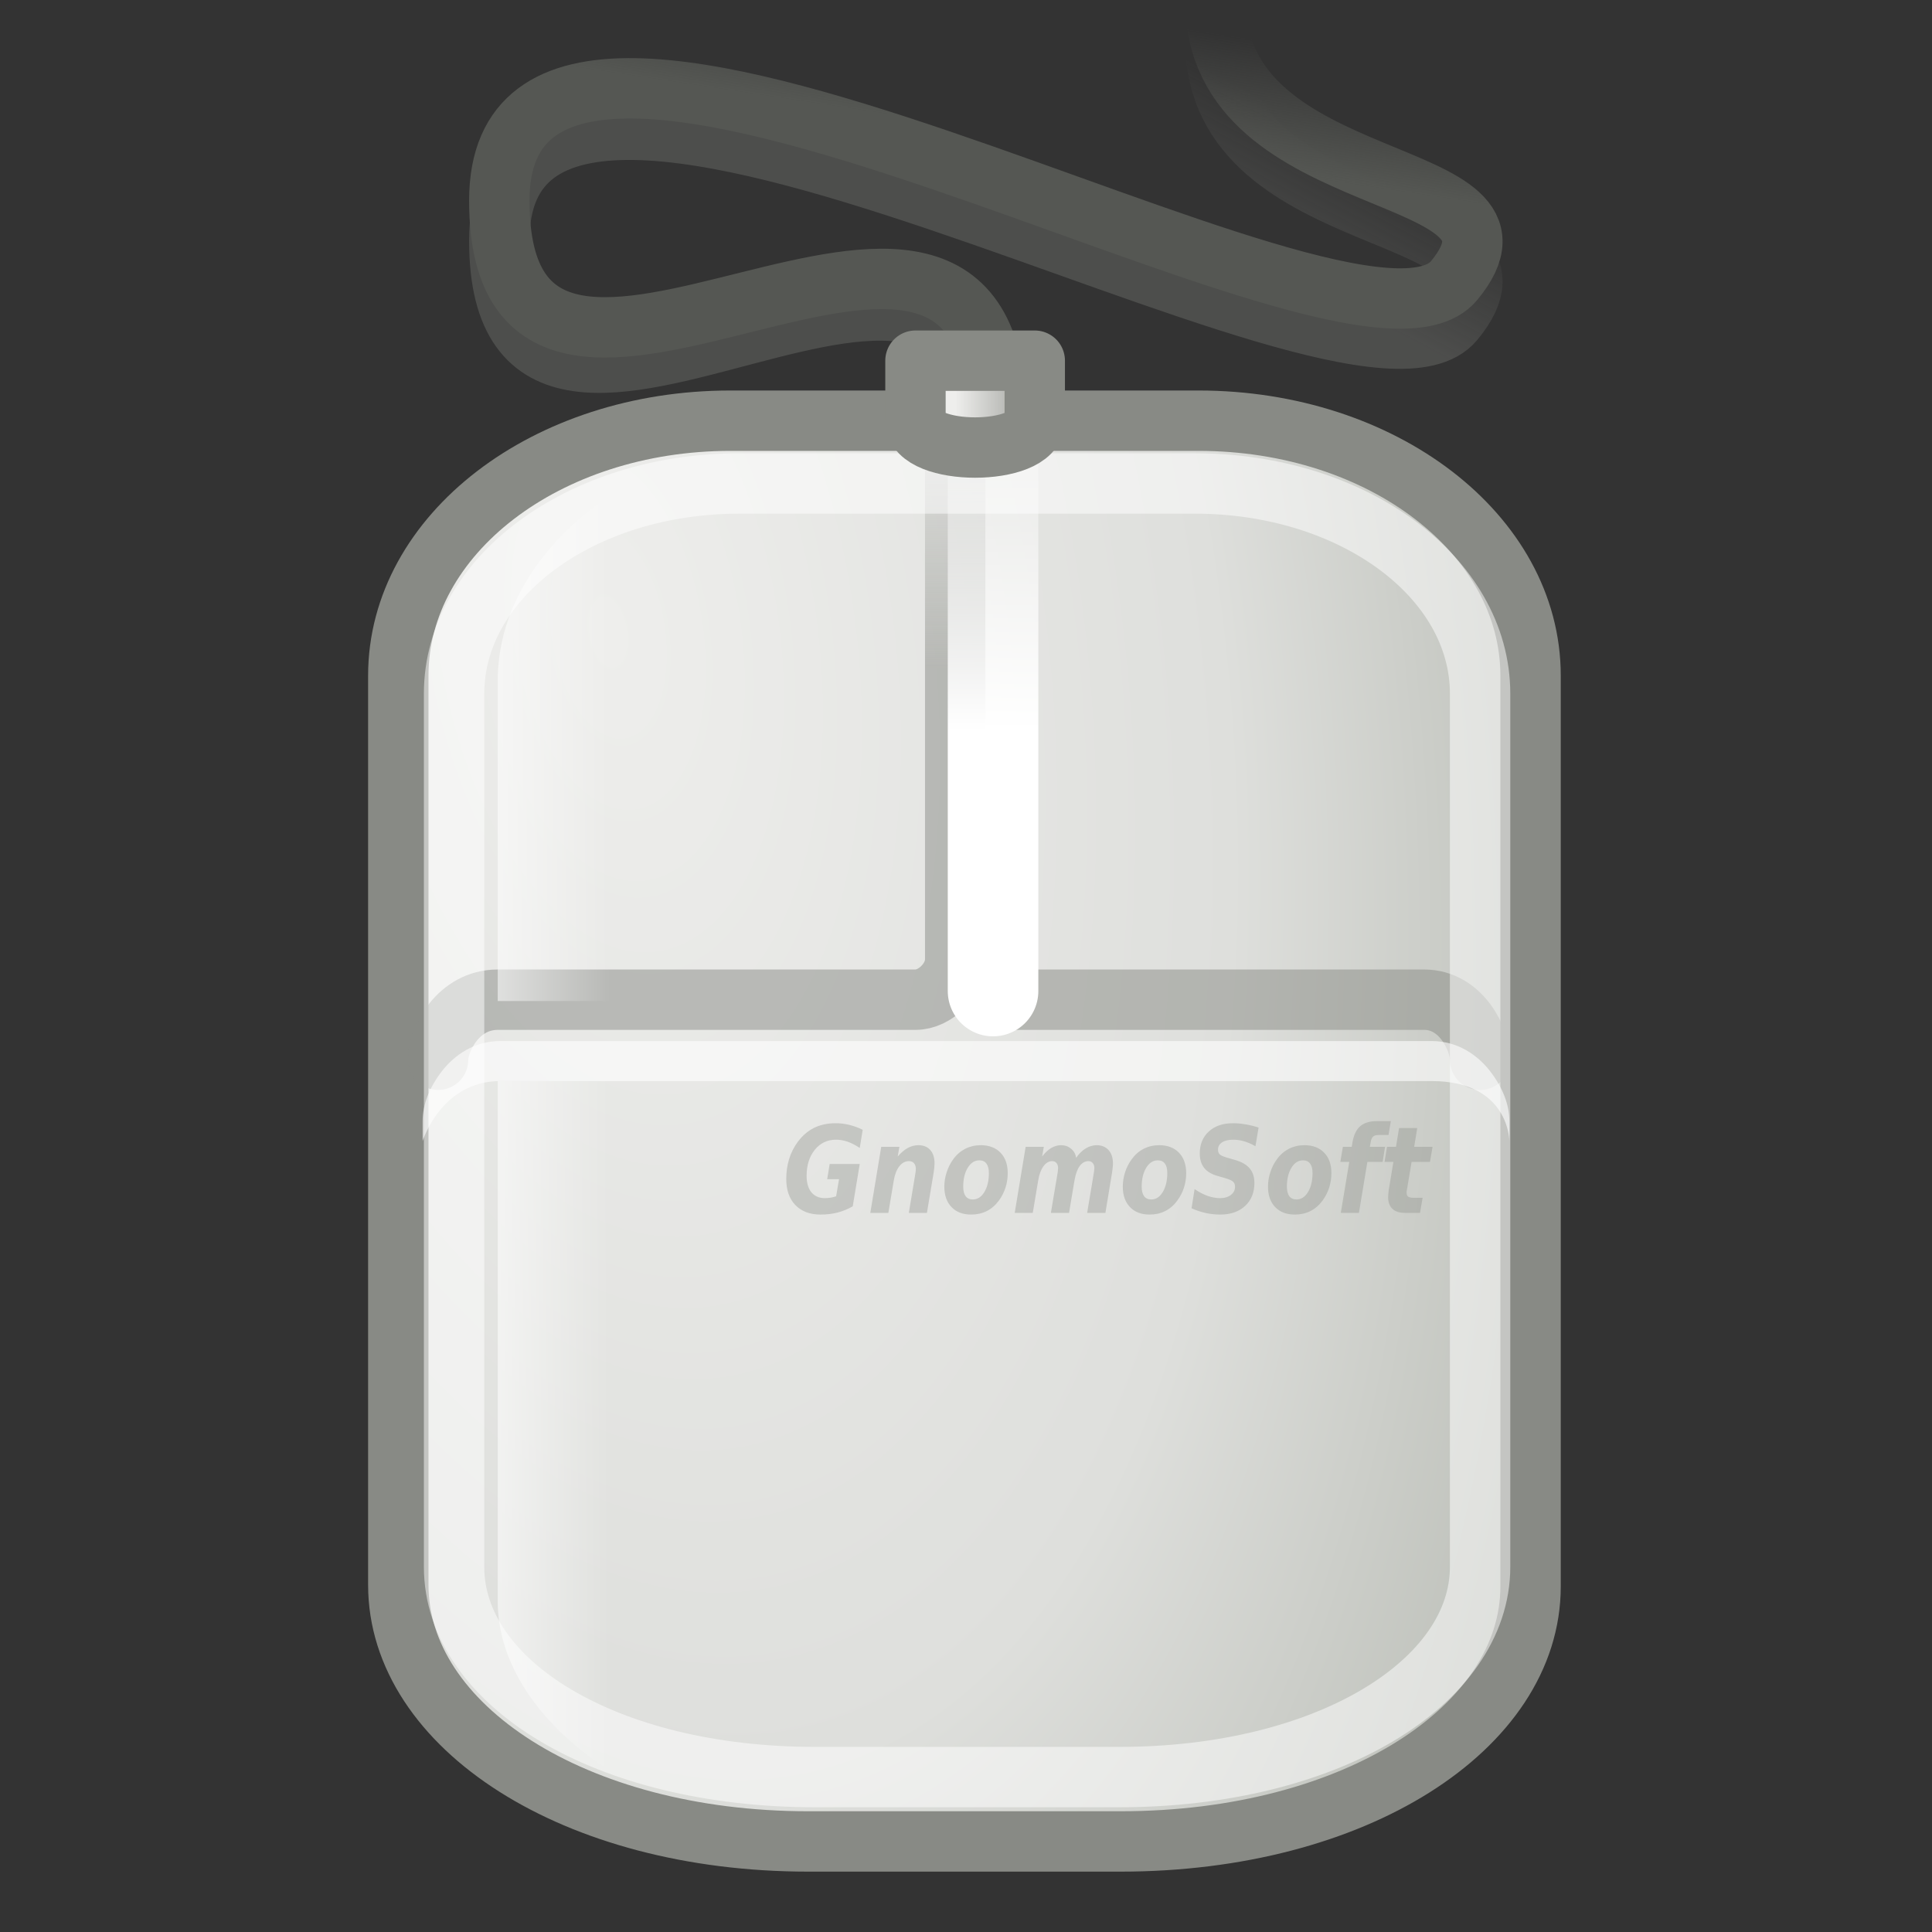 <?xml version="1.0" encoding="UTF-8" standalone="no"?>
<!-- Created with Inkscape (http://www.inkscape.org/) -->
<svg
   xmlns:dc="http://purl.org/dc/elements/1.1/"
   xmlns:cc="http://web.resource.org/cc/"
   xmlns:rdf="http://www.w3.org/1999/02/22-rdf-syntax-ns#"
   xmlns:svg="http://www.w3.org/2000/svg"
   xmlns="http://www.w3.org/2000/svg"
   xmlns:xlink="http://www.w3.org/1999/xlink"
   xmlns:sodipodi="http://sodipodi.sourceforge.net/DTD/sodipodi-0.dtd"
   xmlns:inkscape="http://www.inkscape.org/namespaces/inkscape"
   width="32"
   height="32"
   id="svg2"
   sodipodi:version="0.32"
   inkscape:version="0.44"
   version="1.0"
   sodipodi:docbase="/home/lapo/Icone/cvs/gnome-icon-theme/32x32/devices"
   sodipodi:docname="input-mouse.svg"
   inkscape:export-filename="/home/jimmac/src/cvs/gnome/gnome-icon-theme/32x32/devices/input-mouse.png"
   inkscape:export-xdpi="90"
   inkscape:export-ydpi="90"
   inkscape:output_extension="org.inkscape.output.svg.inkscape">
  <rect width="100%" height="100%" fill="#333333" stroke="none"/>
  <defs
     id="defs4">
    <linearGradient
       inkscape:collect="always"
       id="linearGradient5052">
      <stop
         style="stop-color:#eeeeec;stop-opacity:1;"
         offset="0"
         id="stop5054" />
      <stop
         style="stop-color:#888a85"
         offset="1"
         id="stop5056" />
    </linearGradient>
    <linearGradient
       inkscape:collect="always"
       id="linearGradient5036">
      <stop
         style="stop-color:#888a85;stop-opacity:1;"
         offset="0"
         id="stop5038" />
      <stop
         style="stop-color:#888a85;stop-opacity:0;"
         offset="1"
         id="stop5040" />
    </linearGradient>
    <linearGradient
       id="linearGradient5024">
      <stop
         style="stop-color:#555753"
         offset="0"
         id="stop5026" />
      <stop
         style="stop-color:#555753;stop-opacity:0;"
         offset="1"
         id="stop5028" />
    </linearGradient>
    <linearGradient
       inkscape:collect="always"
       id="linearGradient4881">
      <stop
         style="stop-color:#ffffff;stop-opacity:1;"
         offset="0"
         id="stop4883" />
      <stop
         style="stop-color:#ffffff;stop-opacity:0;"
         offset="1"
         id="stop4885" />
    </linearGradient>
    <linearGradient
       inkscape:collect="always"
       id="linearGradient2329">
      <stop
         style="stop-color:#888a85;stop-opacity:1;"
         offset="0"
         id="stop2331" />
      <stop
         style="stop-color:#888a85;stop-opacity:0;"
         offset="1"
         id="stop2333" />
    </linearGradient>
    <linearGradient
       inkscape:collect="always"
       id="linearGradient2319">
      <stop
         style="stop-color:#ffffff;stop-opacity:1;"
         offset="0"
         id="stop2321" />
      <stop
         style="stop-color:#ffffff;stop-opacity:0;"
         offset="1"
         id="stop2323" />
    </linearGradient>
    <linearGradient
       id="linearGradient2303">
      <stop
         style="stop-color:#eeeeec"
         offset="0"
         id="stop2305" />
      <stop
         id="stop4891"
         offset="0.619"
         style="stop-color:#dedfdc;stop-opacity:1;" />
      <stop
         style="stop-color:#babdb6"
         offset="1"
         id="stop2307" />
    </linearGradient>
    <radialGradient
       inkscape:collect="always"
       xlink:href="#linearGradient2303"
       id="radialGradient2309"
       cx="14.875"
       cy="17.264"
       fx="14.875"
       fy="17.264"
       r="15"
       gradientTransform="matrix(0.325,2.022,-1.066,0.175,23.64,-22.62)"
       gradientUnits="userSpaceOnUse" />
    <linearGradient
       inkscape:collect="always"
       xlink:href="#linearGradient2319"
       id="linearGradient2325"
       x1="24.875"
       y1="17.251"
       x2="24.875"
       y2="8.312"
       gradientUnits="userSpaceOnUse"
       gradientTransform="matrix(0.485,0,0,0.663,4.434,0.671)" />
    <linearGradient
       inkscape:collect="always"
       xlink:href="#linearGradient2329"
       id="linearGradient2335"
       x1="23.25"
       y1="16.209"
       x2="23.25"
       y2="9.296"
       gradientUnits="userSpaceOnUse"
       gradientTransform="matrix(0.659,0,0,0.663,0.338,0.317)" />
    <linearGradient
       inkscape:collect="always"
       xlink:href="#linearGradient4881"
       id="linearGradient5004"
       gradientUnits="userSpaceOnUse"
       gradientTransform="matrix(0.659,0,0,0.663,1.656,0.671)"
       x1="8.867"
       y1="25.938"
       x2="12.814"
       y2="25.938" />
    <linearGradient
       inkscape:collect="always"
       xlink:href="#linearGradient5024"
       id="linearGradient5030"
       x1="30.616"
       y1="3.328"
       x2="31.095"
       y2="0.129"
       gradientUnits="userSpaceOnUse"
       gradientTransform="matrix(0.659,0,0,0.663,1.023,0.671)" />
    <linearGradient
       inkscape:collect="always"
       xlink:href="#linearGradient5036"
       id="linearGradient5042"
       x1="34.206"
       y1="8.106"
       x2="35.886"
       y2="4.919"
       gradientUnits="userSpaceOnUse"
       gradientTransform="matrix(0.659,0,0,0.663,0.338,7.661237e-3)" />
    <linearGradient
       inkscape:collect="always"
       xlink:href="#linearGradient5052"
       id="linearGradient5058"
       x1="23.499"
       y1="10.031"
       x2="26.001"
       y2="10.031"
       gradientUnits="userSpaceOnUse"
       gradientTransform="matrix(0.659,0,0,0.663,0.338,7.661237e-3)" />
  </defs>
  <sodipodi:namedview
     id="base"
     pagecolor="#ffffff"
     bordercolor="#666"
     borderopacity="0.424"
     inkscape:pageopacity="0.0"
     inkscape:pageshadow="2"
     inkscape:zoom="5.6568542"
     inkscape:cx="-0.99040569"
     inkscape:cy="18.198253"
     inkscape:document-units="px"
     inkscape:current-layer="layer3"
     showgrid="false"
     gridempspacing="10"
     gridspacingx="1px"
     gridspacingy="1px"
     inkscape:window-width="930"
     inkscape:window-height="738"
     inkscape:window-x="454"
     inkscape:window-y="115"
     showguides="false"
     inkscape:guide-bbox="true"
     stroke="#2e3436"
     inkscape:grid-points="true"
     fill="#2e3436"
     inkscape:showpageshadow="false"
     showborder="true"
     width="32px"
     height="32px">
    <sodipodi:guide
       orientation="vertical"
       position="8.927"
       id="guide1403" />
    <sodipodi:guide
       orientation="vertical"
       position="38.979"
       id="guide1405" />
    <sodipodi:guide
       orientation="horizontal"
       position="2.033"
       id="guide1407" />
    <sodipodi:guide
       orientation="horizontal"
       position="38.979"
       id="guide1409" />
  </sodipodi:namedview>
  <g
     inkscape:groupmode="layer"
     id="layer3"
     inkscape:label="Mouse"
     style="display:inline">
    <path
       style="opacity:0.31;fill:none;fill-opacity:1;fill-rule:evenodd;stroke:url(#linearGradient5042);stroke-width:1;stroke-linecap:butt;stroke-linejoin:miter;stroke-miterlimit:4;stroke-dasharray:none;stroke-opacity:1;display:inline"
       d="M 16.506,7.631 C 16.506,1.449 8.27,9.43 8.27,3.985 C 8.27,-1.519 22.436,7.3 24.084,5.311 C 25.731,3.322 20.13,3.985 20.13,0.671"
       id="path5032"
       sodipodi:nodetypes="czzc" />
    <path
       style="opacity:1;color:black;fill:url(#radialGradient2309);fill-opacity:1;fill-rule:nonzero;stroke:#888a85;stroke-width:1;stroke-linecap:round;stroke-linejoin:round;marker:none;marker-start:none;marker-mid:none;marker-end:none;stroke-miterlimit:4;stroke-dashoffset:0;stroke-opacity:1;visibility:visible;display:inline;overflow:visible"
       d="M 12.097,6.968 L 19.851,6.968 C 22.898,6.968 25.351,8.852 25.351,11.191 L 25.351,26.277 C 25.351,28.616 22.441,30.5 18.561,30.5 L 13.387,30.5 C 9.507,30.5 6.597,28.591 6.597,26.251 L 6.597,11.191 C 6.597,8.852 9.05,6.968 12.097,6.968 z "
       id="rect1413"
       sodipodi:nodetypes="ccccccccc" />
    <path
       style="opacity:0.5;fill:none;fill-opacity:1;fill-rule:evenodd;stroke:url(#linearGradient2335);stroke-width:1;stroke-linecap:round;stroke-linejoin:round;stroke-miterlimit:4;stroke-dasharray:none;stroke-opacity:1;display:inline"
       d="M 7.256,17.553 C 7.256,17.221 7.585,16.558 8.244,16.558 L 15.163,16.558 C 15.492,16.558 15.821,16.227 15.821,15.895 L 15.821,7.278"
       id="path2293"
       sodipodi:nodetypes="czzzc" />
    <path
       style="opacity:0.5;fill:none;fill-opacity:0.75;fill-rule:evenodd;stroke:#888a85;stroke-width:1;stroke-linecap:round;stroke-linejoin:miter;stroke-miterlimit:4;stroke-dasharray:none;stroke-opacity:1;display:inline"
       d="M 16.48,16.558 L 23.588,16.558 C 24.206,16.558 24.515,17.221 24.515,17.553"
       id="path2295"
       sodipodi:nodetypes="czz" />
    <path
       style="opacity:0.5;color:black;fill:none;fill-opacity:1;fill-rule:nonzero;stroke:white;stroke-width:1;stroke-linecap:round;stroke-linejoin:round;marker:none;marker-start:none;marker-mid:none;marker-end:none;stroke-miterlimit:4;stroke-dashoffset:0;stroke-opacity:1;visibility:visible;display:inline;overflow:visible"
       d="M 12.245,8.008 L 19.791,8.008 C 22.408,8.008 24.515,9.56 24.515,11.489 L 24.515,25.953 C 24.515,27.859 21.998,29.434 18.536,29.434 L 13.501,29.434 C 10.039,29.434 7.521,27.882 7.521,25.953 L 7.521,11.489 C 7.521,9.56 9.628,8.008 12.245,8.008 z "
       id="rect2289"
       sodipodi:nodetypes="ccccccccc" />
    <path
       style="fill:none;fill-opacity:1;fill-rule:evenodd;stroke:url(#linearGradient2325);stroke-width:1.5;stroke-linecap:round;stroke-linejoin:miter;stroke-miterlimit:4;stroke-dasharray:none;stroke-opacity:1"
       d="M 16.448,16.415 L 16.448,7.797"
       id="path2299" />
    <path
       style="opacity:0.6;fill:white;fill-opacity:1;fill-rule:evenodd;stroke:none;stroke-width:1;stroke-linecap:square;stroke-linejoin:miter;stroke-miterlimit:4;stroke-dasharray:none;stroke-opacity:1;display:inline"
       d="M 8.286,17.243 C 7.857,17.243 7.528,17.474 7.321,17.74 C 7.115,18.006 7,18.293 7,18.569 L 7,18.9 C 7,18.9 7.306,17.906 8.286,17.906 L 23.714,17.906 C 25,17.906 25,18.9 25,18.9 L 25,18.569 C 25,18.293 24.885,18.006 24.679,17.74 C 24.472,17.474 24.143,17.243 23.714,17.243 L 8.286,17.243 z "
       id="path2301"
       sodipodi:nodetypes="csccccccscc" />
    <path
       style="fill:none;fill-opacity:1;fill-rule:evenodd;stroke:url(#linearGradient5030);stroke-width:1;stroke-linecap:butt;stroke-linejoin:miter;stroke-miterlimit:4;stroke-dasharray:none;stroke-opacity:1"
       d="M 16.506,6.968 C 16.506,1.076 8.27,8.824 8.27,3.322 C 8.27,-2.238 22.436,6.637 24.084,4.648 C 25.731,2.659 20.13,3.322 20.13,0.008"
       id="path5014"
       sodipodi:nodetypes="czzc" />
    <path
       style="opacity:0.773;color:black;fill:url(#linearGradient5004);fill-opacity:1;fill-rule:nonzero;stroke:none;stroke-width:1;stroke-linecap:round;stroke-linejoin:round;marker:none;marker-start:none;marker-mid:none;marker-end:none;stroke-miterlimit:4;stroke-dashoffset:0;stroke-opacity:1;visibility:visible;display:inline;overflow:visible"
       d="M 12.63,7.3 C 10.686,7.423 8.244,9.047 8.244,11.277 L 8.244,16.58 L 10.221,16.58 L 10.221,11.277 C 10.221,8.211 12.477,7.402 12.815,7.3 C 12.753,7.3 12.693,7.296 12.63,7.3 z M 8.244,17.906 L 8.244,26.524 C 8.244,28.548 10.87,30.494 14.483,30.501 C 14.232,30.425 10.221,29.163 10.221,26.524 L 10.221,17.906 L 8.244,17.906 z "
       id="path3988" />
    <path
       style="color:black;fill:url(#linearGradient5058);fill-opacity:1;fill-rule:nonzero;stroke:#888a85;stroke-width:1;stroke-linecap:square;stroke-linejoin:round;marker:none;marker-start:none;marker-mid:none;marker-end:none;stroke-miterlimit:4;stroke-dashoffset:0;stroke-opacity:1;visibility:visible;display:inline;overflow:visible"
       d="M 15.163,5.974 L 17.139,5.974 L 17.139,6.968 C 17.139,7.561 15.163,7.561 15.163,6.968 L 15.163,5.974 z "
       id="rect5006"
       sodipodi:nodetypes="cczzc" />
    <path
       style="font-size:4.086px;font-style:normal;font-weight:normal;line-height:125%;opacity:0.35;fill:#888a85;fill-opacity:1;stroke:none;stroke-width:1pt;stroke-linecap:butt;stroke-linejoin:miter;stroke-opacity:1;font-family:Bitstream Vera Sans"
       d="M 14.124,19.981 C 14.043,20.027 13.959,20.061 13.872,20.084 C 13.784,20.106 13.691,20.117 13.591,20.117 C 13.415,20.117 13.276,20.065 13.174,19.96 C 13.073,19.855 13.023,19.711 13.023,19.529 C 13.023,19.411 13.038,19.301 13.07,19.198 C 13.102,19.095 13.149,19 13.212,18.915 C 13.289,18.811 13.379,18.733 13.483,18.681 C 13.588,18.63 13.707,18.604 13.841,18.604 C 13.915,18.604 13.99,18.613 14.066,18.631 C 14.142,18.65 14.216,18.677 14.289,18.713 L 14.24,19.014 C 14.172,18.968 14.106,18.934 14.041,18.911 C 13.976,18.888 13.911,18.877 13.846,18.877 C 13.702,18.877 13.586,18.933 13.495,19.045 C 13.405,19.157 13.36,19.301 13.36,19.476 C 13.36,19.593 13.387,19.684 13.439,19.748 C 13.492,19.812 13.566,19.845 13.661,19.845 C 13.693,19.845 13.724,19.842 13.755,19.838 C 13.786,19.833 13.817,19.825 13.849,19.814 L 13.897,19.531 L 13.701,19.531 L 13.742,19.279 L 14.24,19.279 L 14.124,19.981 M 15.464,19.423 L 15.353,20.089 L 15.053,20.089 L 15.148,19.518 C 15.154,19.481 15.159,19.45 15.163,19.425 C 15.167,19.399 15.169,19.378 15.169,19.363 C 15.169,19.321 15.159,19.289 15.138,19.266 C 15.119,19.244 15.091,19.232 15.055,19.232 C 14.993,19.232 14.94,19.261 14.896,19.317 C 14.852,19.373 14.821,19.451 14.804,19.551 L 14.714,20.089 L 14.415,20.089 L 14.596,18.995 L 14.897,18.995 L 14.869,19.155 C 14.924,19.092 14.979,19.045 15.035,19.014 C 15.091,18.984 15.149,18.968 15.209,18.968 C 15.296,18.968 15.362,18.995 15.409,19.048 C 15.455,19.1 15.479,19.175 15.479,19.27 C 15.479,19.291 15.477,19.314 15.475,19.34 C 15.472,19.365 15.469,19.393 15.464,19.423 M 16.22,19.219 C 16.143,19.219 16.079,19.26 16.029,19.342 C 15.979,19.424 15.954,19.528 15.954,19.655 C 15.954,19.724 15.967,19.777 15.994,19.813 C 16.021,19.849 16.061,19.867 16.113,19.867 C 16.19,19.867 16.254,19.826 16.304,19.744 C 16.354,19.661 16.379,19.556 16.379,19.429 C 16.379,19.36 16.365,19.308 16.338,19.272 C 16.311,19.236 16.272,19.219 16.22,19.219 M 16.244,18.968 C 16.383,18.968 16.493,19.01 16.572,19.093 C 16.652,19.175 16.691,19.288 16.691,19.431 C 16.691,19.513 16.679,19.594 16.654,19.672 C 16.629,19.749 16.592,19.82 16.545,19.885 C 16.488,19.962 16.421,20.02 16.344,20.059 C 16.266,20.098 16.18,20.117 16.085,20.117 C 15.948,20.117 15.839,20.076 15.76,19.993 C 15.681,19.911 15.641,19.798 15.641,19.655 C 15.641,19.573 15.654,19.493 15.68,19.415 C 15.705,19.336 15.742,19.264 15.79,19.199 C 15.845,19.123 15.912,19.066 15.988,19.027 C 16.066,18.988 16.151,18.968 16.244,18.968 M 17.825,19.177 C 17.871,19.109 17.923,19.058 17.982,19.022 C 18.041,18.986 18.102,18.968 18.165,18.968 C 18.249,18.968 18.314,18.996 18.362,19.05 C 18.41,19.103 18.434,19.177 18.434,19.27 C 18.434,19.29 18.433,19.312 18.43,19.338 C 18.428,19.362 18.424,19.391 18.419,19.423 L 18.309,20.089 L 18.007,20.089 L 18.102,19.518 L 18.104,19.504 C 18.119,19.423 18.126,19.371 18.126,19.348 C 18.126,19.313 18.117,19.284 18.099,19.264 C 18.082,19.243 18.058,19.232 18.028,19.232 C 17.971,19.232 17.922,19.26 17.882,19.315 C 17.843,19.37 17.815,19.448 17.797,19.551 L 17.707,20.089 L 17.406,20.089 L 17.502,19.518 C 17.51,19.47 17.516,19.433 17.52,19.408 C 17.523,19.383 17.525,19.363 17.525,19.348 C 17.525,19.312 17.516,19.284 17.499,19.264 C 17.482,19.243 17.458,19.232 17.427,19.232 C 17.372,19.232 17.324,19.261 17.282,19.318 C 17.241,19.375 17.212,19.452 17.196,19.551 L 17.106,20.089 L 16.807,20.089 L 16.988,18.995 L 17.289,18.995 L 17.261,19.155 C 17.308,19.093 17.358,19.047 17.41,19.015 C 17.463,18.984 17.518,18.968 17.575,18.968 C 17.64,18.968 17.695,18.988 17.741,19.027 C 17.788,19.066 17.815,19.115 17.825,19.177 M 19.176,19.219 C 19.099,19.219 19.035,19.26 18.985,19.342 C 18.935,19.424 18.91,19.528 18.91,19.655 C 18.91,19.724 18.923,19.777 18.95,19.813 C 18.977,19.849 19.017,19.867 19.068,19.867 C 19.146,19.867 19.209,19.826 19.259,19.744 C 19.309,19.661 19.334,19.556 19.334,19.429 C 19.334,19.36 19.321,19.308 19.294,19.272 C 19.267,19.236 19.228,19.219 19.176,19.219 M 19.2,18.968 C 19.339,18.968 19.448,19.01 19.528,19.093 C 19.607,19.175 19.647,19.288 19.647,19.431 C 19.647,19.513 19.635,19.594 19.61,19.672 C 19.585,19.749 19.548,19.82 19.5,19.885 C 19.444,19.962 19.377,20.02 19.299,20.059 C 19.222,20.098 19.136,20.117 19.041,20.117 C 18.903,20.117 18.795,20.076 18.716,19.993 C 18.637,19.911 18.597,19.798 18.597,19.655 C 18.597,19.573 18.61,19.493 18.635,19.415 C 18.661,19.336 18.698,19.264 18.746,19.199 C 18.801,19.123 18.867,19.066 18.944,19.027 C 19.021,18.988 19.107,18.968 19.2,18.968 M 20.846,18.676 L 20.794,18.985 C 20.731,18.949 20.669,18.922 20.608,18.904 C 20.547,18.886 20.487,18.877 20.429,18.877 C 20.349,18.877 20.286,18.891 20.241,18.921 C 20.196,18.95 20.174,18.991 20.174,19.043 C 20.174,19.076 20.184,19.102 20.203,19.121 C 20.223,19.139 20.264,19.157 20.326,19.175 L 20.458,19.213 C 20.568,19.245 20.649,19.292 20.7,19.354 C 20.751,19.416 20.777,19.495 20.777,19.593 C 20.777,19.751 20.726,19.878 20.623,19.974 C 20.521,20.069 20.383,20.117 20.21,20.117 C 20.129,20.117 20.049,20.108 19.969,20.091 C 19.89,20.073 19.812,20.047 19.736,20.013 L 19.786,19.695 C 19.86,19.745 19.932,19.783 20.002,19.808 C 20.072,19.832 20.141,19.845 20.208,19.845 C 20.282,19.845 20.341,19.827 20.387,19.792 C 20.433,19.757 20.456,19.712 20.456,19.657 C 20.456,19.621 20.446,19.594 20.425,19.574 C 20.405,19.554 20.36,19.533 20.29,19.513 L 20.159,19.475 C 20.062,19.447 19.99,19.402 19.943,19.342 C 19.896,19.281 19.872,19.203 19.872,19.106 C 19.872,18.954 19.922,18.833 20.021,18.742 C 20.12,18.65 20.254,18.604 20.422,18.604 C 20.489,18.604 20.558,18.61 20.629,18.623 C 20.7,18.634 20.772,18.652 20.846,18.676 M 21.581,19.219 C 21.504,19.219 21.44,19.26 21.39,19.342 C 21.34,19.424 21.315,19.528 21.315,19.655 C 21.315,19.724 21.329,19.777 21.355,19.813 C 21.382,19.849 21.422,19.867 21.474,19.867 C 21.551,19.867 21.615,19.826 21.665,19.744 C 21.715,19.661 21.74,19.556 21.74,19.429 C 21.74,19.36 21.726,19.308 21.699,19.272 C 21.672,19.236 21.633,19.219 21.581,19.219 M 21.605,18.968 C 21.744,18.968 21.854,19.01 21.933,19.093 C 22.013,19.175 22.052,19.288 22.052,19.431 C 22.052,19.513 22.04,19.594 22.015,19.672 C 21.99,19.749 21.953,19.82 21.906,19.885 C 21.849,19.962 21.782,20.02 21.705,20.059 C 21.627,20.098 21.541,20.117 21.446,20.117 C 21.309,20.117 21.2,20.076 21.121,19.993 C 21.042,19.911 21.002,19.798 21.002,19.655 C 21.002,19.573 21.015,19.493 21.041,19.415 C 21.066,19.336 21.103,19.264 21.151,19.199 C 21.206,19.123 21.273,19.066 21.349,19.027 C 21.427,18.988 21.512,18.968 21.605,18.968 M 23.037,18.569 L 22.998,18.799 L 22.834,18.799 C 22.792,18.799 22.762,18.808 22.742,18.826 C 22.723,18.843 22.71,18.874 22.703,18.918 L 22.689,18.995 L 22.941,18.995 L 22.901,19.245 L 22.648,19.245 L 22.508,20.089 L 22.208,20.089 L 22.348,19.245 L 22.2,19.245 L 22.242,18.995 L 22.389,18.995 L 22.402,18.919 C 22.422,18.798 22.465,18.709 22.53,18.653 C 22.595,18.597 22.688,18.569 22.808,18.569 L 23.037,18.569 M 23.474,18.684 L 23.423,18.995 L 23.728,18.995 L 23.685,19.245 L 23.38,19.245 L 23.303,19.708 C 23.301,19.718 23.3,19.727 23.298,19.734 C 23.298,19.742 23.298,19.748 23.298,19.755 C 23.298,19.785 23.306,19.806 23.323,19.819 C 23.34,19.832 23.369,19.839 23.409,19.839 L 23.563,19.839 L 23.52,20.089 L 23.269,20.089 C 23.179,20.089 23.111,20.067 23.063,20.023 C 23.016,19.978 22.992,19.914 22.992,19.831 C 22.992,19.813 22.993,19.793 22.995,19.772 C 22.997,19.752 22.999,19.73 23.002,19.709 L 23.079,19.245 L 22.932,19.245 L 22.973,18.995 L 23.122,18.995 L 23.173,18.684 L 23.474,18.684"
       id="text5068" />
  </g>
</svg>
